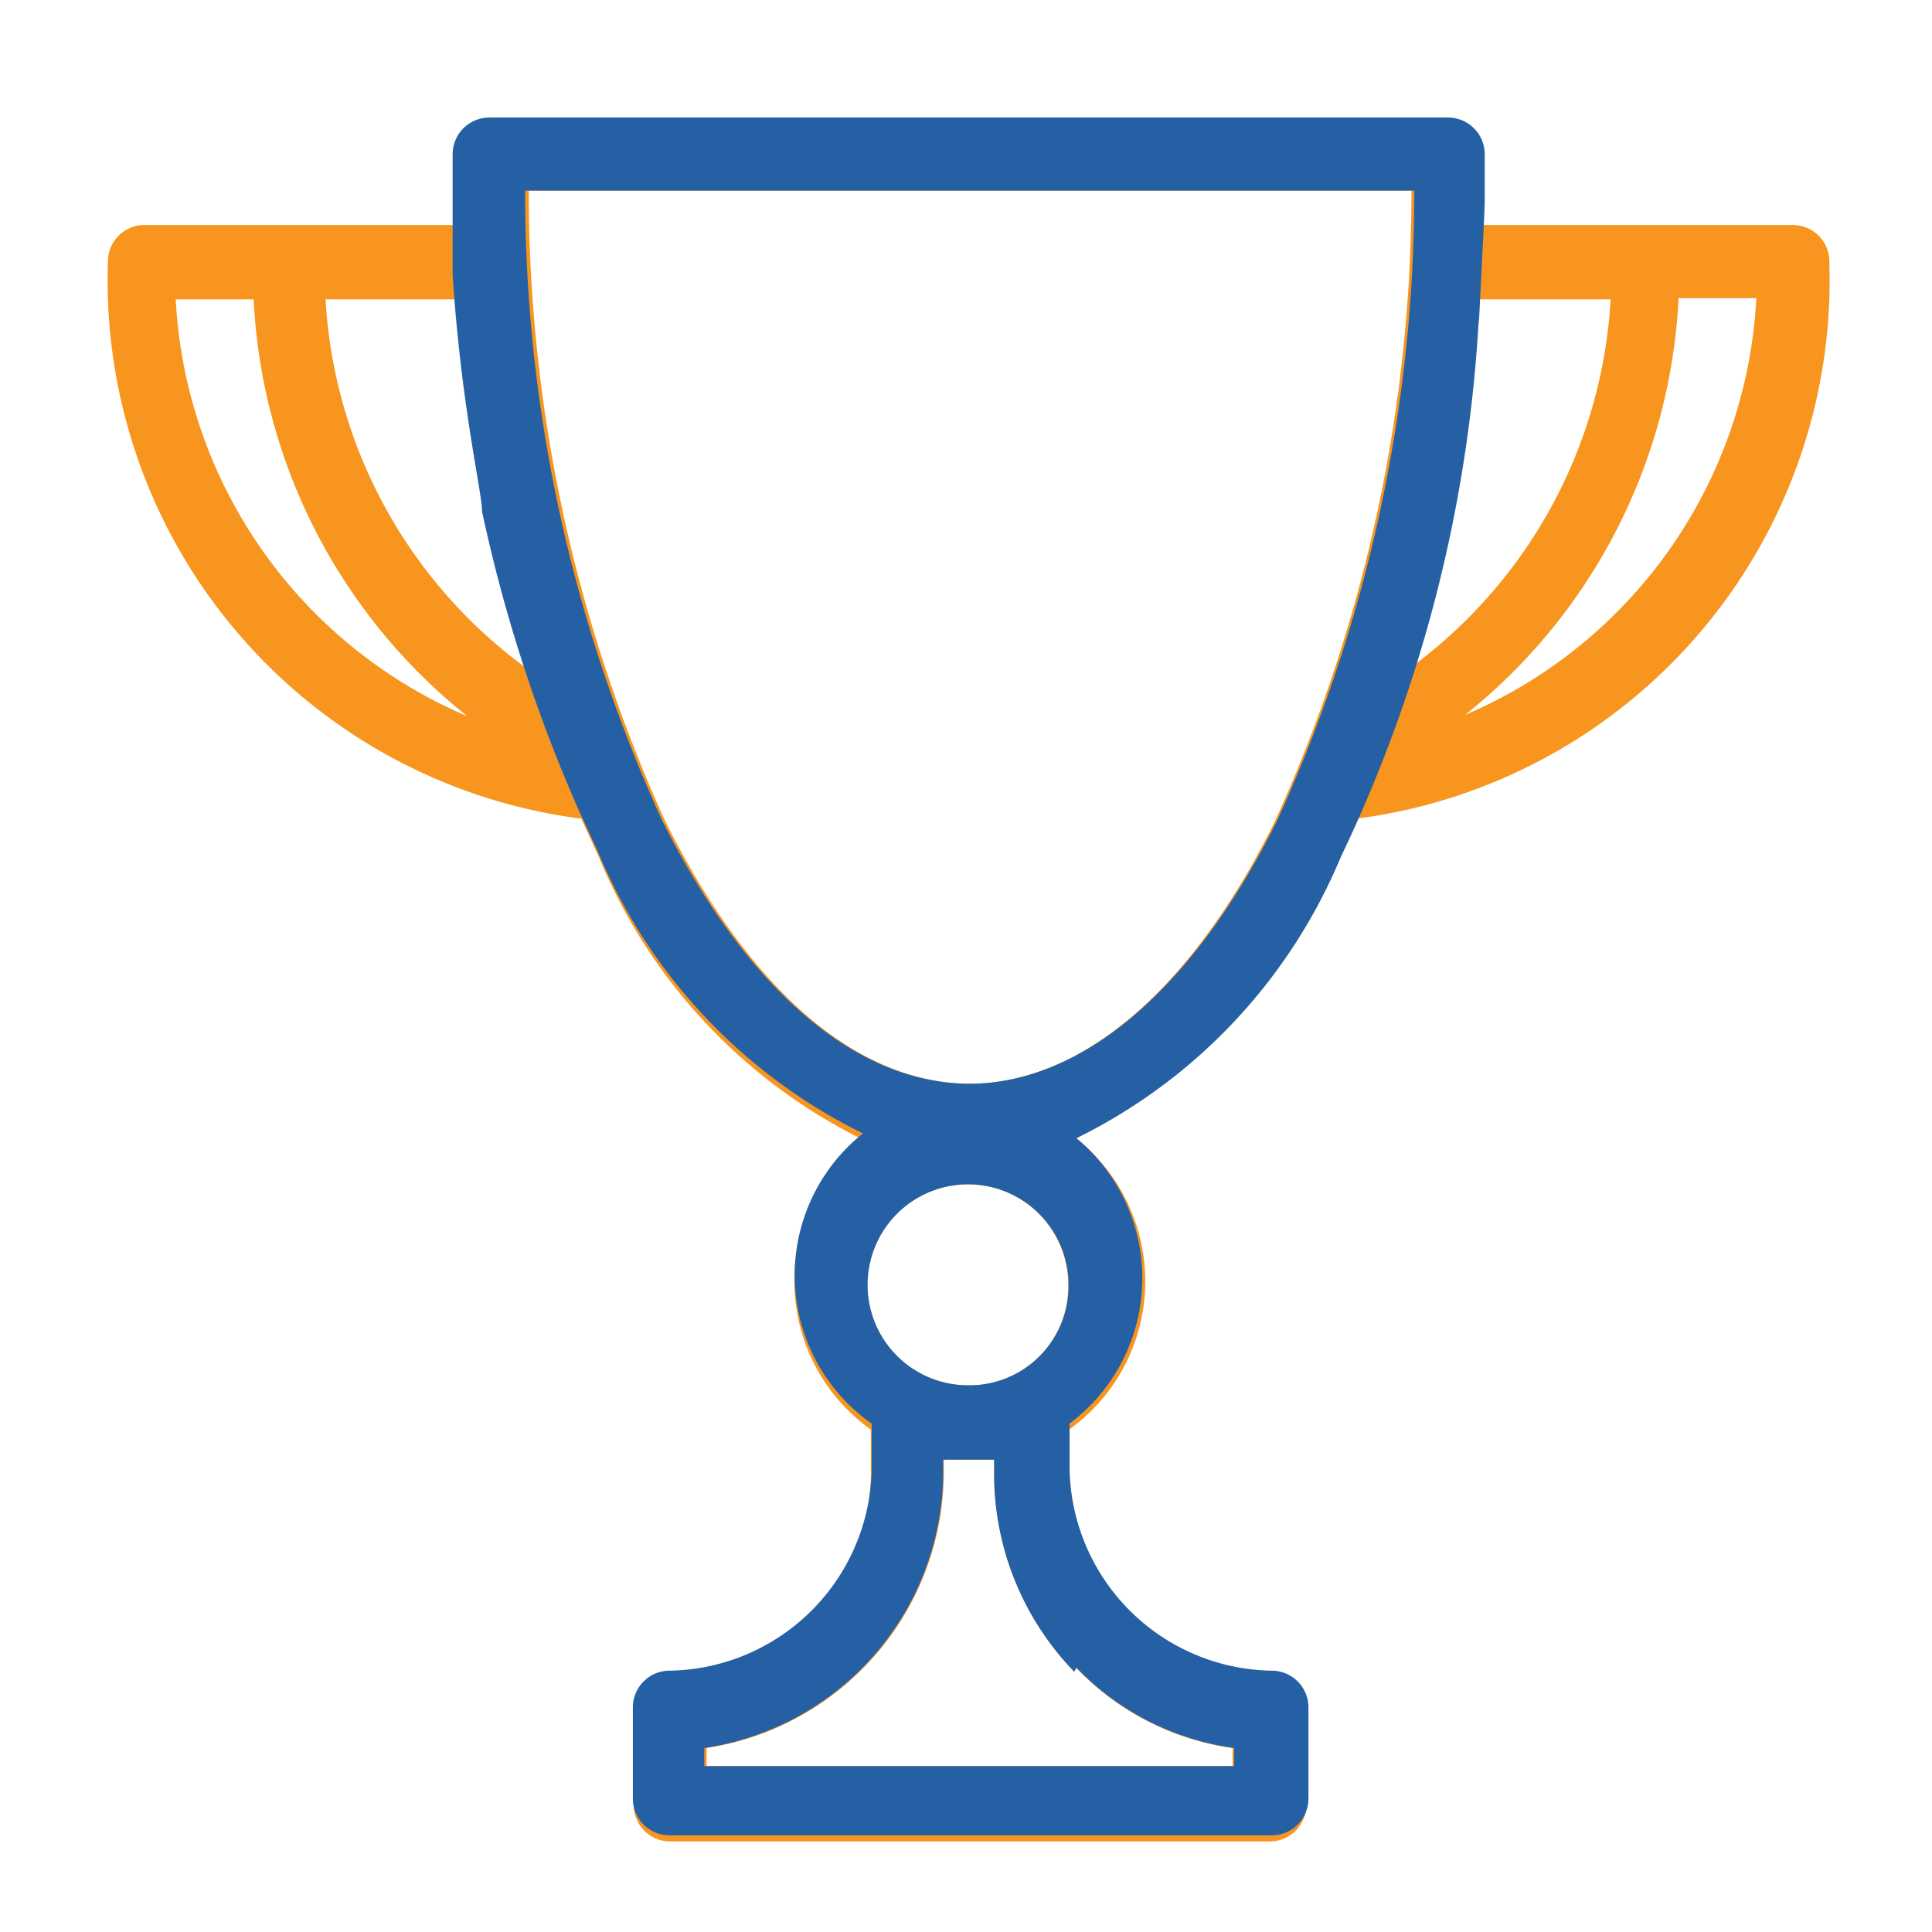 <svg xmlns="http://www.w3.org/2000/svg" xmlns:xlink="http://www.w3.org/1999/xlink" viewBox="3949.373 -647 50.627 50.627">
  <defs>
    <style>
      .cls-1 {
        fill: #e6e6e6;
      }

      .cls-2, .cls-6 {
        fill: #2660a4;
      }

      .cls-2 {
        stroke: #95989a;
      }

      .cls-3 {
        clip-path: url(#clip-path);
      }

      .cls-4 {
        clip-path: url(#clip-path-2);
      }

      .cls-5 {
        fill: #f7951e;
      }
    </style>
    <clipPath id="clip-path">
      <path id="_version_:_1.5.0_viewSource_:_x_:_0_y_:_0_width_:_312.866_height_:_312.866_resources_:_clipPaths_:_filters_:_gradients_:_masks_:_patterns_:_children_:_style_:_stroke_:_type_:_none_fill_:_type_:_solid_color_:_mode_:_RGB_value_:_r_:_0_g_:_0_b_:_0_name_:_type_:_shape_shape_:_type_:_path_path_:_M_312.866_30.263_c_0_-3.59_-2.91_-6.5_-6.5_-6.5_h_-56.855_c_0.144_-4.058_0.22_-8.141_0.22_-12.246_c_0_-3.59_-2.91_-6.5_-6.5_-6.5_H_69.636_c_-3.59_0_-6.5_2.91_-6.5_6.5_c_0_4.105_0.076_8.188_0.22_12.246_H_6.5_c_-3.59_0_-6.5_2.91_-6.5_6.5_c_0_51.272_37.519_93.568_86.025_97.804_c_1.048_2.278_2.128_4.514_3.244_6.699_c_13.087_25.651_29.67_42.706_47.928_49.735_c_-7.451_5.766_-12.261_14.787_-12.261_24.915_c_0_10.848_5.512_20.432_13.883_26.099_v_6.961_c_0_20.156_-16.394_36.554_-36.545_36.554_c_-3.59_0_-6.5_2.91_-6.5_6.5_v_15.818_c_0_3.59_2.91_6.5_6.5_6.5_h_108.319_c_3.59_0_6.5_-2.91_6.5_-6.5_v_-15.818_c_0_-3.59_-2.91_-6.5_-6.5_-6.5_c_-9.763_0_-18.942_-3.802_-25.846_-10.707_c_-6.905_-6.905_-10.708_-16.084_-10.708_-25.847_v_-6.955_c_8.375_-5.667_13.892_-15.254_13.892_-26.105_c_0_-10.128_-4.81_-19.149_-12.26_-24.915_c_18.258_-7.028_34.841_-24.084_47.928_-49.735_c_1.115_-2.186_2.195_-4.422_3.243_-6.699_C_275.347_123.831_312.866_81.536_312.866_30.263_Z_M_248.802_36.763_h_24.444_c_-1.904_26.565_-15.411_50.332_-36.299_64.708_C_243.071_81.686_247.098_59.764_248.802_36.763_Z_M_64.065_36.763_c_1.704_23.001_5.73_44.924_11.854_64.708_C_55.032_87.096_41.525_63.328_39.621_36.763_H_64.065_Z_M_13.231_36.763_h_13.372_c_1.855_29.618_16.3_56.338_38.944_73.27_C_36.562_98.651_15.636_70.395_13.231_36.763_Z_M_175.555_277.517_c_7.81_7.81_17.766_12.692_28.538_14.094_v_3.238_h_-95.319_v_-3.243_c_24.259_-3.193_43.045_-24.008_43.045_-49.129_v_-1.904_c_1.507_0.222_3.047_0.341_4.615_0.341_c_1.564_0_3.101_-0.119_4.605_-0.34_v_1.903_C_161.039_255.712_166.194_268.156_175.555_277.517_Z_M_156.434_227.914_c_-10.2_0_-18.498_-8.298_-18.498_-18.498_s_8.298_-18.498_18.498_-18.498_c_10.199_0_18.497_8.298_18.497_18.498_S_166.633_227.914_156.434_227.914_Z_M_156.434_175.141_c_-20.617_0_-40.358_-16.437_-55.586_-46.282_C_85.691_99.151_77.011_60.005_76.198_18.018_h_160.471_c_-0.813_41.987_-9.493_81.134_-24.65_110.841_C_196.791_158.705_177.051_175.141_156.434_175.141_Z_M_247.318_110.033_c_22.645_-16.932_37.09_-43.652_38.945_-73.27_h_13.371_C_297.23_70.395_276.304_98.651_247.318_110" data-name="{
	&quot;version&quot;: &quot;1.5.0&quot;,
	&quot;viewSource&quot;: {
		&quot;x&quot;: 0,
		&quot;y&quot;: 0,
		&quot;width&quot;: 312.866,
		&quot;height&quot;: 312.866
	},
	&quot;resources&quot;: {
		&quot;clipPaths&quot;: {},
		&quot;filters&quot;: {},
		&quot;gradients&quot;: {},
		&quot;masks&quot;: {},
		&quot;patterns&quot;: {}
	},
	&quot;children&quot;: [
		{
			&quot;style&quot;: {
				&quot;stroke&quot;: {
					&quot;type&quot;: &quot;none&quot;
				},
				&quot;fill&quot;: {
					&quot;type&quot;: &quot;solid&quot;,
					&quot;color&quot;: {
						&quot;mode&quot;: &quot;RGB&quot;,
						&quot;value&quot;: {
							&quot;r&quot;: 0,
							&quot;g&quot;: 0,
							&quot;b&quot;: 0
						}
					}
				}
			},
			&quot;name&quot;: &quot;&quot;,
			&quot;type&quot;: &quot;shape&quot;,
			&quot;shape&quot;: {
				&quot;type&quot;: &quot;path&quot;,
				&quot;path&quot;: &quot;M 312.866 30.263 c 0 -3.59 -2.91 -6.5 -6.5 -6.5 h -56.855 c 0.144 -4.058 0.22 -8.141 0.22 -12.246 c 0 -3.59 -2.91 -6.5 -6.5 -6.5 H 69.636 c -3.59 0 -6.5 2.91 -6.5 6.5 c 0 4.105 0.076 8.188 0.22 12.246 H 6.5 c -3.59 0 -6.5 2.91 -6.5 6.5 c 0 51.272 37.519 93.568 86.025 97.804 c 1.048 2.278 2.128 4.514 3.244 6.699 c 13.087 25.651 29.67 42.706 47.928 49.735 c -7.451 5.766 -12.261 14.787 -12.261 24.915 c 0 10.848 5.512 20.432 13.883 26.099 v 6.961 c 0 20.156 -16.394 36.554 -36.545 36.554 c -3.59 0 -6.5 2.91 -6.5 6.5 v 15.818 c 0 3.59 2.91 6.5 6.5 6.5 h 108.319 c 3.59 0 6.5 -2.91 6.5 -6.5 v -15.818 c 0 -3.59 -2.91 -6.5 -6.5 -6.5 c -9.763 0 -18.942 -3.802 -25.846 -10.707 c -6.905 -6.905 -10.708 -16.084 -10.708 -25.847 v -6.955 c 8.375 -5.667 13.892 -15.254 13.892 -26.105 c 0 -10.128 -4.81 -19.149 -12.26 -24.915 c 18.258 -7.028 34.841 -24.084 47.928 -49.735 c 1.115 -2.186 2.195 -4.422 3.243 -6.699 C 275.347 123.831 312.866 81.536 312.866 30.263 Z M 248.802 36.763 h 24.444 c -1.904 26.565 -15.411 50.332 -36.299 64.708 C 243.071 81.686 247.098 59.764 248.802 36.763 Z M 64.065 36.763 c 1.704 23.001 5.73 44.924 11.854 64.708 C 55.032 87.096 41.525 63.328 39.621 36.763 H 64.065 Z M 13.231 36.763 h 13.372 c 1.855 29.618 16.3 56.338 38.944 73.27 C 36.562 98.651 15.636 70.395 13.231 36.763 Z M 175.555 277.517 c 7.81 7.81 17.766 12.692 28.538 14.094 v 3.238 h -95.319 v -3.243 c 24.259 -3.193 43.045 -24.008 43.045 -49.129 v -1.904 c 1.507 0.222 3.047 0.341 4.615 0.341 c 1.564 0 3.101 -0.119 4.605 -0.34 v 1.903 C 161.039 255.712 166.194 268.156 175.555 277.517 Z M 156.434 227.914 c -10.2 0 -18.498 -8.298 -18.498 -18.498 s 8.298 -18.498 18.498 -18.498 c 10.199 0 18.497 8.298 18.497 18.498 S 166.633 227.914 156.434 227.914 Z M 156.434 175.141 c -20.617 0 -40.358 -16.437 -55.586 -46.282 C 85.691 99.151 77.011 60.005 76.198 18.018 h 160.471 c -0.813 41.987 -9.493 81.134 -24.65 110.841 C 196.791 158.705 177.051 175.141 156.434 175.141 Z M 247.318 110.033 c 22.645 -16.932 37.09 -43.652 38.945 -73.27 h 13.371 C 297.23 70.395 276.304 98.651 247.318 110" class="cls-1" d="M.5.5H51.127V51.127H.5Z" transform="translate(-3 7)"/>
    </clipPath>
    <clipPath id="clip-path-2">
      <rect id="_version_:_1.5.0_viewSource_:_x_:_0_y_:_0_width_:_17.71_height_:_17.14_resources_:_clipPaths_:_filters_:_gradients_:_masks_:_patterns_:_children_:_style_:_stroke_:_type_:_none_fill_:_type_:_solid_color_:_mode_:_RGB_value_:_r_:_247_g_:_149_b_:_30_name_:_transform_:_a_:_1_b_:_0_c_:_0_d_:_1_tx_:_-118.04_ty_:_-7.65_type_:_shape_shape_:_type_:_path_path_:_M_135.75_9.08_a_0.37_0.37_0_0_0_-0.37_-0.37_h_-3.22_q_0_-0.34_0_-0.69_a_0.37_0.37_0_0_0_-0.37_-0.37_H_122_a_0.37_0.37_0_0_0_-0.37_0.37_q_0_0.35_0_0.69_h_-3.22_a_0.37_0.37_0_0_0_-0.37_0.37_a_5.46_5.46_0_0_0_4.87_5.54_l_0.18_0.38_a_5.53_5.53_0_0_0_2.71_2.81_a_1.78_1.78_0_0_0_0.09_2.89_v_0.39_a_2.07_2.07_0_0_1_-2.07_2.07_a_0.37_0.37_0_0_0_-0.37_0.37_v_0.9_a_0.37_0.37_0_0_0_0.37_0.37_H_130_a_0.37_0.37_0_0_0_0.37_-0.37_v_-0.9_a_0.37_0.37_0_0_0_-0.37_-0.37_a_2.07_2.07_0_0_1_-2.07_-2.07_v_-0.39_A_1.78_1.78_0_0_0_128_17.8_A_5.52_5.52_0_0_0_130.7_15_l_0.18_-0.38_a_5.46_5.46_0_0_0_4.87_-5.54_Z_m_-3.63_0.37_h_1.38_a_4.85_4.85_0_0_1_-2.05_3.66_a_16.62_16.62_0_0_0_0.67_-3.66_Z_m_-10.46_0_a_16.6_16.6_0_0_0_0.67_3.66_a_4.85_4.85_0_0_1_-2.05_-3.66_Z_m_-2.88_0_h_0.76_a_5.6_5.6_0_0_0_2.2_4.15_a_4.79_4.79_0_0_1_-3_-4.15_Z_M_128_23.07_a_2.78_2.78_0_0_0_1.61_0.8_v_0.18_H_124.2_v_-0.18_a_2.81_2.81_0_0_0_2.44_-2.78_V_21_l_0.26_0_l_0.26_0_v_0.11_a_2.79_2.79_0_0_0_0.82_2_Z_m_-1.08_-2.81_a_1_1_0_1_1_1_-1_a_1_1_0_0_1_-1_1_Z_m_0_-3_c_-1.17_0_-2.28_-0.93_-3.15_-2.62_a_14.72_14.72_0_0_1_-1.4_-6.27_h_9.08_a_14.72_14.72_0_0_1_-1.4_6.27_c_-0.86_1.69_-2_2.62_-3.15_2.62_Z_M_132_13.59_a_5.6_5.6_0_0_0_2.2_-4.15_H_135_a_4.79_4.79_0_0_1_-3_4.15_Z_m_0_0_style_:_stroke_:_type_:_none_fill_:_type_:_solid_color_:_mode_:_RGB_value_:_r_:_44_g_:_78_b_:_121_name_:_transform_:_a_:_1_b_:_0_c_:_0_d_:_1_tx_:_-118.04_ty_:_-7.65_type_:_shape_shape_:_type_:_path_path_:_M_132.11_9.72_c_0_-0.05_0.06_-1.14_0.06_-1.23_V_8.36_c_0_-0.22_0_-0.33_0_-0.35_a_0.37_0.37_0_0_0_-0.37_-0.37_H_122_a_0.37_0.37_0_0_0_-0.37_0.37_q_0_0.35_0_0.69_l_0_0.51_c_0.09_1.33_0.3_2.15_0.3_2.35_a_15_15_0_0_0_1_3_l_0.18_0.38_a_5.53_5.53_0_0_0_2.71_2.81_a_1.78_1.78_0_0_0_0.09_2.89_v_0.39_a_2.07_2.07_0_0_1_-2.07_2.07_a_0.37_0.37_0_0_0_-0.37_0.37_v_0.9_a_0.37_0.37_0_0_0_0.37_0.37_H_130_a_0.37_0.37_0_0_0_0.37_-0.37_v_-0.9_a_0.37_0.37_0_0_0_-0.37_-0.37_a_2.07_2.07_0_0_1_-2.07_-2.07_v_-0.39_A_1.78_1.78_0_0_0_128_17.8_A_5.52_5.52_0_0_0_130.7_15_a_13.9_13.9_0_0_0_1.41_-5.38_m_-13.32_-0.17_M_128_23.07_a_2.78_2.78_0_0_0_1.61_0.8_v_0.18_H_124.2_v_-0.18_a_2.81_2.81_0_0_0_2.44_-2.78_V_21_l_0.26_0_l_0.26_0_v_0.11_a_2.79_2.79_0_0_0_0.82_2_Z_m_-1.08_-2.81_a_1_1_0_1_1_1_-1_a_1_1_0_0_1_-1_1_Z_m_0_-3_c_-1.17_0_-2.28_-0.93_-3.15_-2.62_a_14.72_14.72_0_0_1_-1.4_-6.27_h_9.08_a_14.72_14.72_0_0_1_-1.4_6.27_c_-0.86_1.69_-2_2.62_-3.15_2.62_Z_M_132_13" data-name="{
	&quot;version&quot;: &quot;1.5.0&quot;,
	&quot;viewSource&quot;: {
		&quot;x&quot;: 0,
		&quot;y&quot;: 0,
		&quot;width&quot;: 17.71,
		&quot;height&quot;: 17.14
	},
	&quot;resources&quot;: {
		&quot;clipPaths&quot;: {},
		&quot;filters&quot;: {},
		&quot;gradients&quot;: {},
		&quot;masks&quot;: {},
		&quot;patterns&quot;: {}
	},
	&quot;children&quot;: [
		{
			&quot;style&quot;: {
				&quot;stroke&quot;: {
					&quot;type&quot;: &quot;none&quot;
				},
				&quot;fill&quot;: {
					&quot;type&quot;: &quot;solid&quot;,
					&quot;color&quot;: {
						&quot;mode&quot;: &quot;RGB&quot;,
						&quot;value&quot;: {
							&quot;r&quot;: 247,
							&quot;g&quot;: 149,
							&quot;b&quot;: 30
						}
					}
				}
			},
			&quot;name&quot;: &quot;&quot;,
			&quot;transform&quot;: {
				&quot;a&quot;: 1,
				&quot;b&quot;: 0,
				&quot;c&quot;: 0,
				&quot;d&quot;: 1,
				&quot;tx&quot;: -118.04,
				&quot;ty&quot;: -7.65
			},
			&quot;type&quot;: &quot;shape&quot;,
			&quot;shape&quot;: {
				&quot;type&quot;: &quot;path&quot;,
				&quot;path&quot;: &quot;M 135.75 9.08 a 0.37 0.37 0 0 0 -0.37 -0.37 h -3.22 q 0 -0.34 0 -0.69 a 0.37 0.37 0 0 0 -0.37 -0.37 H 122 a 0.37 0.37 0 0 0 -0.37 0.37 q 0 0.35 0 0.69 h -3.22 a 0.37 0.37 0 0 0 -0.37 0.37 a 5.46 5.46 0 0 0 4.87 5.54 l 0.18 0.38 a 5.53 5.53 0 0 0 2.71 2.81 a 1.78 1.78 0 0 0 0.09 2.89 v 0.39 a 2.07 2.07 0 0 1 -2.07 2.07 a 0.37 0.37 0 0 0 -0.37 0.37 v 0.9 a 0.37 0.37 0 0 0 0.37 0.37 H 130 a 0.37 0.37 0 0 0 0.37 -0.37 v -0.9 a 0.37 0.37 0 0 0 -0.37 -0.37 a 2.07 2.07 0 0 1 -2.07 -2.07 v -0.39 A 1.78 1.78 0 0 0 128 17.8 A 5.52 5.52 0 0 0 130.7 15 l 0.18 -0.38 a 5.46 5.46 0 0 0 4.87 -5.54 Z m -3.63 0.37 h 1.38 a 4.85 4.85 0 0 1 -2.05 3.66 a 16.62 16.62 0 0 0 0.67 -3.66 Z m -10.46 0 a 16.6 16.6 0 0 0 0.67 3.66 a 4.85 4.85 0 0 1 -2.05 -3.66 Z m -2.88 0 h 0.76 a 5.6 5.6 0 0 0 2.2 4.15 a 4.79 4.79 0 0 1 -3 -4.15 Z M 128 23.07 a 2.78 2.78 0 0 0 1.61 0.8 v 0.18 H 124.2 v -0.18 a 2.81 2.81 0 0 0 2.44 -2.78 V 21 l 0.26 0 l 0.26 0 v 0.11 a 2.79 2.79 0 0 0 0.82 2 Z m -1.08 -2.81 a 1 1 0 1 1 1 -1 a 1 1 0 0 1 -1 1 Z m 0 -3 c -1.17 0 -2.28 -0.93 -3.15 -2.62 a 14.72 14.72 0 0 1 -1.4 -6.27 h 9.08 a 14.72 14.72 0 0 1 -1.4 6.27 c -0.86 1.69 -2 2.62 -3.15 2.62 Z M 132 13.59 a 5.6 5.6 0 0 0 2.2 -4.15 H 135 a 4.79 4.79 0 0 1 -3 4.15 Z m 0 0&quot;
			}
		},
		{
			&quot;style&quot;: {
				&quot;stroke&quot;: {
					&quot;type&quot;: &quot;none&quot;
				},
				&quot;fill&quot;: {
					&quot;type&quot;: &quot;solid&quot;,
					&quot;color&quot;: {
						&quot;mode&quot;: &quot;RGB&quot;,
						&quot;value&quot;: {
							&quot;r&quot;: 44,
							&quot;g&quot;: 78,
							&quot;b&quot;: 121
						}
					}
				}
			},
			&quot;name&quot;: &quot;&quot;,
			&quot;transform&quot;: {
				&quot;a&quot;: 1,
				&quot;b&quot;: 0,
				&quot;c&quot;: 0,
				&quot;d&quot;: 1,
				&quot;tx&quot;: -118.04,
				&quot;ty&quot;: -7.65
			},
			&quot;type&quot;: &quot;shape&quot;,
			&quot;shape&quot;: {
				&quot;type&quot;: &quot;path&quot;,
				&quot;path&quot;: &quot;M 132.11 9.72 c 0 -0.05 0.06 -1.14 0.06 -1.23 V 8.36 c 0 -0.22 0 -0.33 0 -0.35 a 0.37 0.37 0 0 0 -0.37 -0.37 H 122 a 0.37 0.37 0 0 0 -0.37 0.37 q 0 0.35 0 0.69 l 0 0.51 c 0.09 1.33 0.3 2.15 0.3 2.35 a 15 15 0 0 0 1 3 l 0.18 0.38 a 5.53 5.53 0 0 0 2.71 2.81 a 1.78 1.78 0 0 0 0.09 2.89 v 0.39 a 2.07 2.07 0 0 1 -2.07 2.07 a 0.37 0.37 0 0 0 -0.37 0.37 v 0.9 a 0.37 0.37 0 0 0 0.37 0.37 H 130 a 0.37 0.37 0 0 0 0.37 -0.37 v -0.9 a 0.37 0.37 0 0 0 -0.37 -0.37 a 2.07 2.07 0 0 1 -2.07 -2.07 v -0.39 A 1.78 1.78 0 0 0 128 17.8 A 5.52 5.52 0 0 0 130.7 15 a 13.9 13.9 0 0 0 1.41 -5.38 m -13.32 -0.17 M 128 23.07 a 2.78 2.78 0 0 0 1.61 0.8 v 0.18 H 124.2 v -0.18 a 2.81 2.81 0 0 0 2.44 -2.78 V 21 l 0.26 0 l 0.26 0 v 0.11 a 2.79 2.79 0 0 0 0.82 2 Z m -1.08 -2.81 a 1 1 0 1 1 1 -1 a 1 1 0 0 1 -1 1 Z m 0 -3 c -1.17 0 -2.28 -0.93 -3.15 -2.62 a 14.72 14.72 0 0 1 -1.4 -6.27 h 9.08 a 14.72 14.72 0 0 1 -1.4 6.27 c -0.86 1.69 -2 2.62 -3.15 2.62 Z M 132 13" class="cls-2" width="51.756" height="51.756"/>
    </clipPath>
  </defs>
  <g id="Mask_Group_113" data-name="Mask Group 113" class="cls-3" transform="translate(3951.873 -654.5)">
    <g id="Mask_Group_112" data-name="Mask Group 112" class="cls-4" transform="translate(-3.065 6.935)">
      <g id="big-cup" transform="translate(3.388 3.644)">
        <path id="Path_277" data-name="Path 277" class="cls-5" d="M291.691,19.745a.959.959,0,0,0-.942-.974h-8.2V16.954a.959.959,0,0,0-.943-.974H256.666a.959.959,0,0,0-.942.974v1.816h-8.2a.959.959,0,0,0-.943.974,14.221,14.221,0,0,0,12.405,14.584l.458,1a14.356,14.356,0,0,0,6.9,7.4,4.778,4.778,0,0,0,.229,7.608v1.027a5.363,5.363,0,0,1-5.273,5.449.959.959,0,0,0-.943.974v2.369a.959.959,0,0,0,.943.974h15.742a.959.959,0,0,0,.943-.974V57.786a.959.959,0,0,0-.943-.974,5.363,5.363,0,0,1-5.273-5.449V50.335a4.778,4.778,0,0,0,.178-7.634,14.33,14.33,0,0,0,6.878-7.371l.459-1a14.221,14.221,0,0,0,12.405-14.584Zm-9.247.974h3.515a12.873,12.873,0,0,1-5.222,9.635A45.067,45.067,0,0,0,282.445,20.719Zm-26.645,0a45.016,45.016,0,0,0,1.707,9.635,12.873,12.873,0,0,1-5.222-9.635Zm-7.336,0H250.4A14.892,14.892,0,0,0,256,31.644a12.585,12.585,0,0,1-7.642-10.925ZM271.95,56.575a7,7,0,0,0,4.1,2.106v.474H262.27v-.474a7.32,7.32,0,0,0,6.215-7.319v-.237h1.325v.29A7.473,7.473,0,0,0,271.9,56.68Zm-2.751-7.4a2.634,2.634,0,1,1,2.547-2.633A2.591,2.591,0,0,1,269.2,49.177Zm0-7.9c-2.98,0-5.808-2.448-8.024-6.9a39.843,39.843,0,0,1-3.566-16.506h23.13a39.84,39.84,0,0,1-3.566,16.506c-2.191,4.449-5.095,6.9-8.024,6.9Zm12.94-9.662a14.892,14.892,0,0,0,5.6-10.925h2.038a12.585,12.585,0,0,1-7.642,10.925Zm0,0" transform="translate(-246.576 -15.954)"/>
        <path id="Path_278" data-name="Path 278" class="cls-6" d="M282.324,21.435c0-.132.154-3,.154-3.238V16.934a.962.962,0,0,0-.949-.974H256.382a.962.962,0,0,0-.949.974v3.159c.231,3.5.77,5.66.77,6.187a40.209,40.209,0,0,0,2.566,7.9l.462,1a14.4,14.4,0,0,0,6.954,7.4,4.757,4.757,0,0,0,.231,7.608V51.21a5.382,5.382,0,0,1-5.311,5.449.962.962,0,0,0-.949.974V60a.962.962,0,0,0,.949.974H276.91a.962.962,0,0,0,.949-.974V57.633a.962.962,0,0,0-.949-.974A5.382,5.382,0,0,1,271.6,51.21V50.183a4.76,4.76,0,0,0,.18-7.477,14.373,14.373,0,0,0,6.928-7.371,37.345,37.345,0,0,0,3.618-14.163m-34.179-.448M271.778,56.58a7.067,7.067,0,0,0,4.131,2.106v.474H262.027v-.474a7.336,7.336,0,0,0,6.261-7.319v-.237h1.334v.29a7.443,7.443,0,0,0,2.1,5.265Zm-2.771-7.4a2.633,2.633,0,1,1,2.566-2.633A2.6,2.6,0,0,1,269.007,49.182Zm0-7.9c-3,0-5.85-2.448-8.083-6.9a39.593,39.593,0,0,1-3.592-16.506h23.3a39.6,39.6,0,0,1-3.592,16.506c-2.207,4.449-5.132,6.9-8.083,6.9Zm13.035-9.662,0,0" transform="translate(-246.395 -15.959)"/>
      </g>
    </g>
  </g>
</svg>
